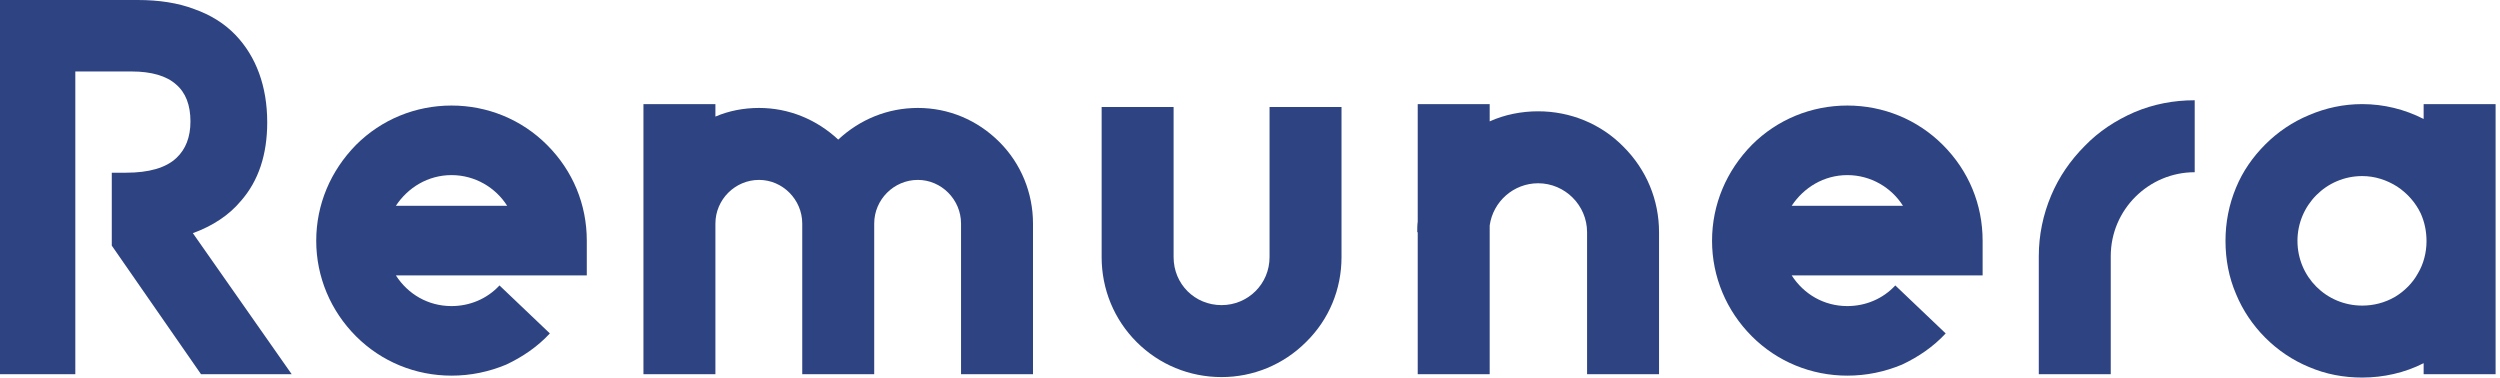 <svg width="469" height="71" viewBox="0 0 469 71" fill="none" xmlns="http://www.w3.org/2000/svg">
<g clip-path="url(#clip0_601_1001)">
<path d="M54.72 70.2L36.18 43.74C39.87 42.39 42.93 40.41 45.18 37.71C48.51 33.93 50.13 28.98 50.13 22.95C50.13 16.2 48.06 10.62 44.19 6.57C42.12 4.41 39.51 2.79 36.45 1.71C33.39 0.54 29.79 0 25.83 0H0V70.2H14.13V13.41H24.75C28.35 13.41 31.23 14.22 33.03 15.84C34.83 17.37 35.73 19.71 35.73 22.77C35.73 25.74 34.83 27.99 33.12 29.61C31.14 31.5 27.9 32.4 23.67 32.4H20.97V46.08L37.71 70.2H54.72Z" fill="#2E4382"/>
<path d="M84.704 70.47C88.304 70.47 91.724 69.75 94.964 68.4C98.024 66.96 100.814 65.07 103.154 62.55L93.704 53.55C91.364 56.07 88.124 57.42 84.704 57.42C80.294 57.42 76.514 55.17 74.264 51.66H110.084V45.18C110.084 38.34 107.474 32.04 102.614 27.18C97.844 22.41 91.454 19.8 84.704 19.8C77.954 19.8 71.564 22.41 66.794 27.18C62.024 32.04 59.324 38.34 59.324 45.18C59.324 51.93 62.024 58.32 66.794 63.09C71.564 67.86 77.954 70.47 84.704 70.47ZM95.144 38.61H74.264C76.514 35.19 80.294 32.85 84.704 32.85C89.114 32.85 92.984 35.19 95.144 38.61Z" fill="#2E4382"/>
<path d="M187.491 26.64C183.351 22.5 177.951 20.25 172.191 20.25C166.521 20.25 161.301 22.41 157.251 26.19C153.201 22.41 147.981 20.25 142.401 20.25C139.521 20.25 136.731 20.79 134.211 21.87V19.53H120.711V70.2H134.211V41.94C134.211 37.44 137.901 33.75 142.401 33.75C146.811 33.75 150.501 37.44 150.501 41.94V70.2H164.001V41.94C164.001 37.44 167.691 33.75 172.191 33.75C176.601 33.75 180.291 37.44 180.291 41.94V70.2H193.791V41.94C193.791 36.18 191.541 30.69 187.491 26.64Z" fill="#2E4382"/>
<path d="M229.168 70.74C235.108 70.74 240.778 68.4 245.008 64.17C249.328 59.94 251.668 54.27 251.668 48.24V20.07H238.168V48.24C238.168 53.28 234.118 57.24 229.168 57.24C224.128 57.24 220.168 53.28 220.168 48.24V20.07H206.668V48.24C206.668 54.27 209.008 59.94 213.238 64.17C217.468 68.4 223.138 70.74 229.168 70.74Z" fill="#2E4382"/>
<path d="M304.575 27.54C300.345 23.22 294.585 20.88 288.555 20.88C285.405 20.88 282.255 21.51 279.465 22.77V19.53H265.965V41.58C265.875 42.21 265.875 42.93 265.875 43.56H265.965V70.2H279.465V42.3C280.095 37.8 283.965 34.38 288.555 34.38C293.595 34.38 297.735 38.52 297.735 43.56V70.2H311.235V43.56C311.235 37.53 308.895 31.86 304.575 27.54Z" fill="#2E4382"/>
<path d="M346.56 70.47C350.16 70.47 353.58 69.75 356.82 68.4C359.88 66.96 362.67 65.07 365.01 62.55L355.56 53.55C353.22 56.07 349.98 57.42 346.56 57.42C342.15 57.42 338.37 55.17 336.12 51.66H371.94V45.18C371.94 38.34 369.33 32.04 364.47 27.18C359.7 22.41 353.31 19.8 346.56 19.8C339.81 19.8 333.42 22.41 328.65 27.18C323.88 32.04 321.18 38.34 321.18 45.18C321.18 51.93 323.88 58.32 328.65 63.09C333.42 67.86 339.81 70.47 346.56 70.47ZM357 38.61H336.12C338.37 35.19 342.15 32.85 346.56 32.85C350.97 32.85 354.84 35.19 357 38.61Z" fill="#2E4382"/>
<path d="M382.477 48.06V70.2H395.977V48.06C395.977 39.33 403.087 32.31 411.727 32.31V18.81C407.767 18.81 403.987 19.53 400.387 21.06C396.877 22.59 393.727 24.66 391.117 27.36C388.417 30.06 386.256 33.21 384.816 36.63C383.286 40.23 382.477 44.1 382.477 48.06Z" fill="#2E4382"/>
<path d="M468.174 19.53H454.674V22.32C451.164 20.52 447.204 19.53 443.154 19.53C439.644 19.53 436.314 20.25 433.164 21.6C430.104 22.86 427.314 24.75 424.974 27.09C422.634 29.43 420.744 32.13 419.484 35.19C418.134 38.43 417.504 41.76 417.504 45.18C417.504 48.69 418.134 52.02 419.484 55.17C420.744 58.23 422.634 61.02 424.974 63.36C427.314 65.7 430.104 67.59 433.164 68.85C436.314 70.2 439.644 70.83 443.154 70.83C447.114 70.83 451.164 69.93 454.674 68.13V70.2H468.174V19.53ZM449.274 55.71C447.384 56.79 445.314 57.33 443.154 57.33C436.404 57.33 431.004 51.93 431.004 45.18C431.004 38.52 436.404 33.03 443.154 33.03C445.494 33.03 447.744 33.75 449.724 35.01C451.614 36.27 453.144 37.98 454.134 40.05C454.854 41.67 455.214 43.38 455.214 45.27C455.214 47.34 454.674 49.5 453.594 51.3C452.604 53.1 451.074 54.63 449.274 55.71Z" fill="#2E4382"/>
</g>
<defs>
<clipPath id="clip0_601_1001">
<rect width="468.175" height="70.83" fill="white"/>
</clipPath>
</defs>
</svg>
